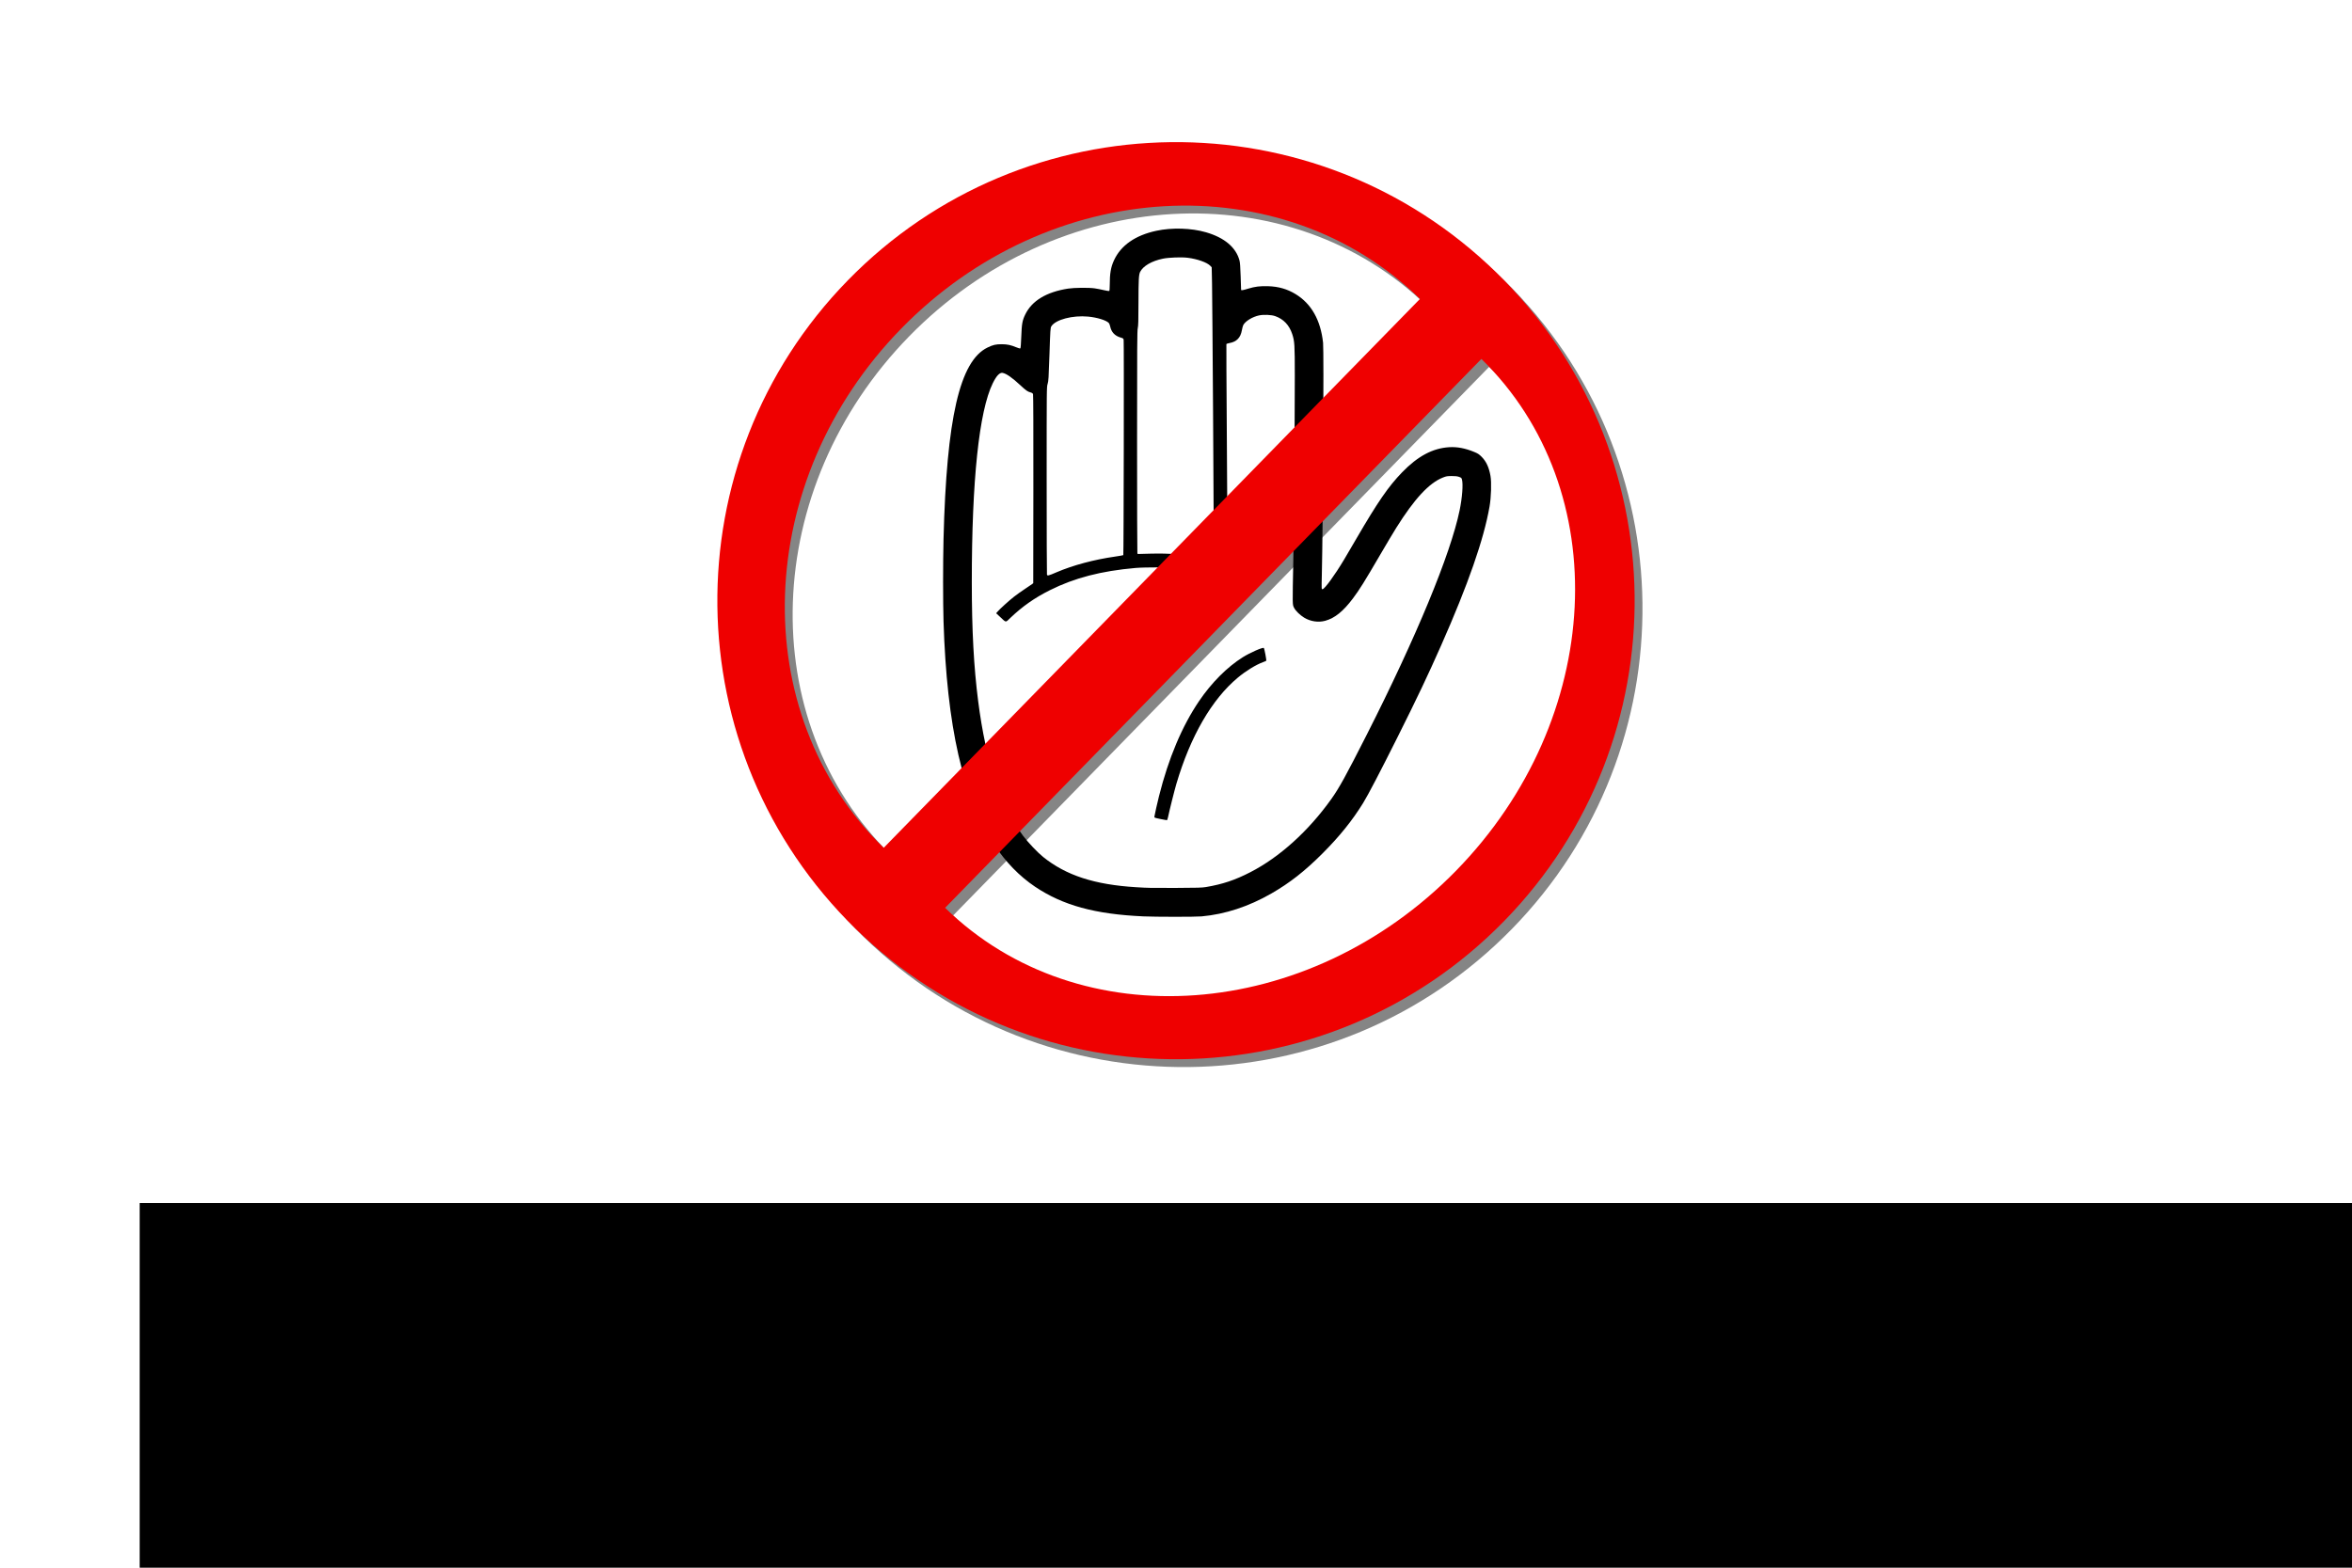 <?xml version="1.0" encoding="UTF-8" standalone="no"?>
<!-- Created with Inkscape (http://www.inkscape.org/) -->

<svg
   xmlns:dc="http://purl.org/dc/elements/1.1/"
   xmlns:cc="http://creativecommons.org/ns#"
   xmlns:rdf="http://www.w3.org/1999/02/22-rdf-syntax-ns#"
   xmlns:svg="http://www.w3.org/2000/svg"
   xmlns="http://www.w3.org/2000/svg"
   xmlns:sodipodi="http://sodipodi.sourceforge.net/DTD/sodipodi-0.dtd"
   xmlns:inkscape="http://www.inkscape.org/namespaces/inkscape"
   width="600"
   height="400"
   id="svg2"
   version="1.1"
   inkscape:version="0.48.0 r9654"
   sodipodi:docname="Neues Dokument 1">
  <defs
     id="defs4">
    <filter
       inkscape:collect="always"
       id="filter3869">
      <feGaussianBlur
         inkscape:collect="always"
         stdDeviation="3.51"
         id="feGaussianBlur3871" />
    </filter>
  </defs>
  <sodipodi:namedview
     id="base"
     pagecolor="#ffffff"
     bordercolor="#666666"
     borderopacity="1.0"
     inkscape:pageopacity="0.0"
     inkscape:pageshadow="2"
     inkscape:zoom="1.4654788"
     inkscape:cx="295.75017"
     inkscape:cy="193.51609"
     inkscape:document-units="px"
     inkscape:current-layer="layer1"
     showgrid="false"
     inkscape:window-width="1920"
     inkscape:window-height="1018"
     inkscape:window-x="-8"
     inkscape:window-y="-8"
     inkscape:window-maximized="1" />
  <g
     inkscape:label="Ebene 1"
     inkscape:groupmode="layer"
     id="layer1"
     transform="translate(0,-652.362)">
    <flowRoot
       xml:space="preserve"
       id="flowRoot2985"
       style="font-size:40px;font-style:normal;font-variant:normal;font-weight:bold;font-stretch:normal;line-height:125%;letter-spacing:0px;word-spacing:0px;fill:#000000;fill-opacity:1;stroke:none;font-family:Segoe UI;-inkscape-font-specification:Segoe UI Bold"
       transform="matrix(1.762,0,0,1.762,-78.289,795.233)"><flowRegion
         id="flowRegion2987"><rect
           id="rect2989"
           width="494.572"
           height="94.089"
           x="64.656"
           y="93.124"
           style="font-style:normal;font-variant:normal;font-weight:bold;font-stretch:normal;font-family:Segoe UI;-inkscape-font-specification:Segoe UI Bold" /></flowRegion><flowPara
         id="flowPara2991">ACCESS DENIED</flowPara></flowRoot>    <path
       inkscape:connector-curvature="0"
       id="path3778"
       d="m 291.627,886.175 c -12.286,-0.556 -20.483,-2.803 -27.571,-7.558 -3.985,-2.673 -7.508,-6.296 -10.449,-10.744 -7.966,-12.048 -12.064,-30.123 -12.91,-56.941 -0.151,-4.779 -0.151,-15.151 -0.001,-21.081 0.78,-30.79 4.127,-45.361 11.213,-48.813 1.418,-0.691 2.136,-0.856 3.682,-0.846 1.383,0.008 2.263,0.197 3.703,0.795 0.625,0.259 0.917,0.328 1.008,0.237 0.078,-0.078 0.168,-1.241 0.228,-2.951 0.116,-3.286 0.264,-4.117 1.008,-5.659 1.695,-3.513 5.403,-5.754 10.95,-6.616 1.568,-0.244 5.258,-0.279 6.766,-0.064 0.562,0.08 1.6,0.282 2.308,0.449 0.708,0.167 1.343,0.269 1.411,0.227 0.074,-0.046 0.125,-0.667 0.127,-1.541 0.006,-2.965 0.277,-4.537 1.08,-6.283 1.759,-3.824 5.442,-6.391 10.822,-7.543 3.985,-0.853 8.906,-0.703 12.66,0.387 4.689,1.361 7.629,3.835 8.533,7.179 0.138,0.509 0.223,1.652 0.299,4.015 0.059,1.817 0.109,3.377 0.112,3.467 0.007,0.209 0.448,0.141 1.806,-0.278 1.723,-0.531 3.08,-0.698 5.106,-0.628 2.668,0.092 4.835,0.715 6.959,2 4.048,2.449 6.418,6.634 7.045,12.436 0.224,2.075 -0.015,46.334 -0.322,59.429 -0.081,3.446 -0.08,3.453 0.17,3.453 0.524,0 3.155,-3.611 5.515,-7.568 0.532,-0.892 1.918,-3.255 3.08,-5.251 5.519,-9.48 8.22,-13.399 11.724,-17.015 3.992,-4.119 7.801,-6.149 12.015,-6.403 2.056,-0.124 4.112,0.271 6.426,1.234 0.907,0.377 1.207,0.577 1.863,1.24 1.157,1.169 1.86,2.694 2.236,4.853 0.29,1.665 0.173,5.434 -0.243,7.822 -1.461,8.38 -5.446,19.817 -12.338,35.407 -3.396,7.682 -6.101,13.374 -11.177,23.519 -4.373,8.739 -7.46,14.65 -8.713,16.682 -2.767,4.487 -6.013,8.52 -10.362,12.876 -4.522,4.528 -8.374,7.547 -13.083,10.253 -5.778,3.32 -11.799,5.293 -17.793,5.83 -1.573,0.141 -11.729,0.136 -14.895,-0.007 z m 16.015,-7.478 c 4.281,-0.728 7.411,-1.776 11.332,-3.795 7.458,-3.84 14.788,-10.461 20.619,-18.625 2.026,-2.837 3.729,-5.927 9.086,-16.486 12.582,-24.802 21.361,-46.018 23.672,-57.207 0.67,-3.246 0.929,-6.682 0.594,-7.889 -0.108,-0.39 -0.196,-0.467 -0.75,-0.66 -0.458,-0.159 -0.967,-0.216 -1.889,-0.211 -1.124,0.006 -1.366,0.048 -2.225,0.388 -3.522,1.391 -7.259,5.424 -11.906,12.847 -0.734,1.172 -2.484,4.104 -3.89,6.516 -4.197,7.2 -5.464,9.235 -7.146,11.471 -2.493,3.315 -4.638,5.045 -7.083,5.714 -1.737,0.475 -3.754,0.176 -5.354,-0.794 -1.07,-0.648 -2.218,-1.775 -2.599,-2.552 -0.409,-0.833 -0.403,-0.456 -0.183,-11.977 0.165,-8.609 0.38,-35.148 0.383,-47.207 0.002,-7.952 -0.051,-8.803 -0.663,-10.646 -0.757,-2.277 -2.219,-3.814 -4.343,-4.564 -0.976,-0.345 -2.93,-0.43 -4.119,-0.179 -1.679,0.353 -3.509,1.48 -4.025,2.478 -0.101,0.196 -0.26,0.791 -0.353,1.322 -0.329,1.887 -1.348,2.935 -3.163,3.255 -0.401,0.071 -0.754,0.191 -0.783,0.267 -0.029,0.076 0.019,10.274 0.106,22.661 0.087,12.387 0.162,24.739 0.166,27.447 0.005,2.709 0.051,4.993 0.103,5.076 0.053,0.083 0.947,0.365 1.988,0.626 2.202,0.553 4.601,1.285 4.69,1.431 0.086,0.139 -0.953,3.058 -1.106,3.109 -0.068,0.022 -0.844,-0.177 -1.726,-0.442 -4.572,-1.378 -9.553,-2.278 -15.477,-2.795 -2.272,-0.198 -9.624,-0.198 -11.892,0 -8.804,0.77 -15.614,2.538 -21.894,5.684 -3.882,1.945 -6.982,4.117 -10.053,7.046 -1.314,1.253 -1.002,1.282 -2.646,-0.245 l -0.992,-0.922 0.332,-0.395 c 0.567,-0.674 2.929,-2.817 4.225,-3.831 0.679,-0.532 1.925,-1.42 2.768,-1.973 0.843,-0.554 1.668,-1.112 1.834,-1.24 l 0.3,-0.234 0.031,-23.966 c 0.019,-15.158 -0.012,-24.077 -0.085,-24.27 -0.084,-0.221 -0.258,-0.342 -0.632,-0.442 -0.756,-0.201 -1.17,-0.492 -2.596,-1.823 -2.068,-1.931 -3.57,-2.979 -4.529,-3.159 -0.749,-0.141 -1.578,0.731 -2.515,2.645 -3.497,7.138 -5.352,24.744 -5.347,50.751 0.002,12.261 0.504,21.631 1.627,30.39 1.984,15.476 5.716,26.658 11.46,34.335 1.277,1.707 3.658,4.219 5.108,5.389 5.826,4.701 13.126,7.078 23.724,7.723 3.223,0.196 3.587,0.203 10.33,0.18 5.271,-0.018 6.5,-0.054 7.486,-0.222 z m -11.63,-17.364 c -1.517,-0.313 -1.56,-0.331 -1.522,-0.617 0.067,-0.497 0.731,-3.445 1.176,-5.22 2.42,-9.656 5.865,-17.829 10.222,-24.256 3.176,-4.684 7.151,-8.672 11.145,-11.181 1.865,-1.171 5.128,-2.604 5.374,-2.359 0.153,0.152 0.718,3.164 0.612,3.261 -0.055,0.05 -0.425,0.21 -0.821,0.354 -1.816,0.662 -4.381,2.238 -6.434,3.953 -6.642,5.547 -12.091,14.97 -15.665,27.087 -0.499,1.693 -1.758,6.714 -2.125,8.477 -0.088,0.424 -0.215,0.783 -0.281,0.797 -0.066,0.015 -0.823,-0.119 -1.682,-0.296 z m -26.486,-62.953 c 4.241,-1.811 9.587,-3.241 14.987,-4.01 1.074,-0.153 1.993,-0.318 2.042,-0.367 0.103,-0.103 0.191,-54.355 0.089,-54.926 -0.061,-0.345 -0.135,-0.402 -0.739,-0.578 -1.504,-0.437 -2.388,-1.37 -2.698,-2.847 -0.073,-0.35 -0.222,-0.737 -0.33,-0.86 -0.613,-0.696 -2.971,-1.432 -5.286,-1.649 -3.987,-0.374 -8.338,0.777 -9.394,2.486 -0.24,0.389 -0.262,0.722 -0.477,7.164 -0.203,6.104 -0.249,6.831 -0.471,7.523 -0.244,0.762 -0.246,0.912 -0.244,24.565 0.001,13.089 0.036,23.925 0.077,24.08 0.102,0.38 0.31,0.331 2.444,-0.58 z m 40.123,-6.458 c 0.007,-6.831 -0.377,-63.481 -0.456,-67.199 l -0.088,-4.166 -0.36,-0.378 c -0.811,-0.851 -3.306,-1.738 -5.747,-2.044 -1.593,-0.2 -4.814,-0.084 -6.325,0.227 -2.857,0.589 -5.031,1.844 -5.812,3.355 -0.357,0.69 -0.429,1.986 -0.436,7.834 -0.005,4.657 -0.042,5.97 -0.181,6.547 -0.149,0.619 -0.174,4.706 -0.174,28.889 -1.2e-4,15.492 0.034,28.295 0.075,28.45 l 0.075,0.282 3.196,-0.083 c 4.562,-0.118 9.728,0.173 13.647,0.769 0.793,0.121 1.698,0.227 2.012,0.236 l 0.571,0.017 0.003,-2.733 z"
       style="fill:#000000"
       sodipodi:nodetypes="cssccsccssssccssscssccccssssssssssssssssscccsssssscsssssscscccccsccsccsscsscssscsssccsccscscsssssccssssssccssscssccccsccsscccscccccssccsscssccccc" />
    <path
       inkscape:connector-curvature="0"
       id="path3847"
       d="m 218.304,725.873 c -45.156,46.227 -44.287,120.296 1.941,165.452 46.227,45.156 120.296,44.287 165.452,-1.941 45.156,-46.227 44.287,-120.296 -1.941,-165.452 -46.227,-45.156 -120.296,-44.287 -165.452,1.941 z m 13.603,12.326 c 37.782,-38.679 97.017,-42.053 132.326,-7.563 l -68.392,70.015 -68.413,70.037 c -35.309,-34.49 -33.303,-93.811 4.479,-132.489 z m 11.192,147.797 68.413,-70.037 68.392,-70.015 c 34.231,33.437 31.358,91.867 -6.424,130.546 -37.782,38.679 -96.15,42.944 -130.381,9.507 z"
       style="fill:#000000;fill-opacity:0.477;stroke:none;filter:url(#filter3869)" />
    <path
       style="fill:#ef0000;fill-opacity:1;stroke:none"
       d="m 216.304,723.873 c -45.156,46.227 -44.287,120.296 1.941,165.452 46.227,45.156 120.296,44.287 165.452,-1.941 45.156,-46.227 44.287,-120.296 -1.941,-165.452 -46.227,-45.156 -120.296,-44.287 -165.452,1.941 z m 13.603,12.326 c 37.782,-38.679 97.017,-42.053 132.326,-7.563 l -68.392,70.015 -68.413,70.037 c -35.309,-34.49 -33.303,-93.811 4.479,-132.489 z m 11.192,147.797 68.413,-70.037 68.392,-70.015 c 34.231,33.437 31.358,91.867 -6.424,130.546 -37.782,38.679 -96.15,42.944 -130.381,9.507 z"
       id="path2993"
       inkscape:connector-curvature="0" />
  </g>
</svg>
